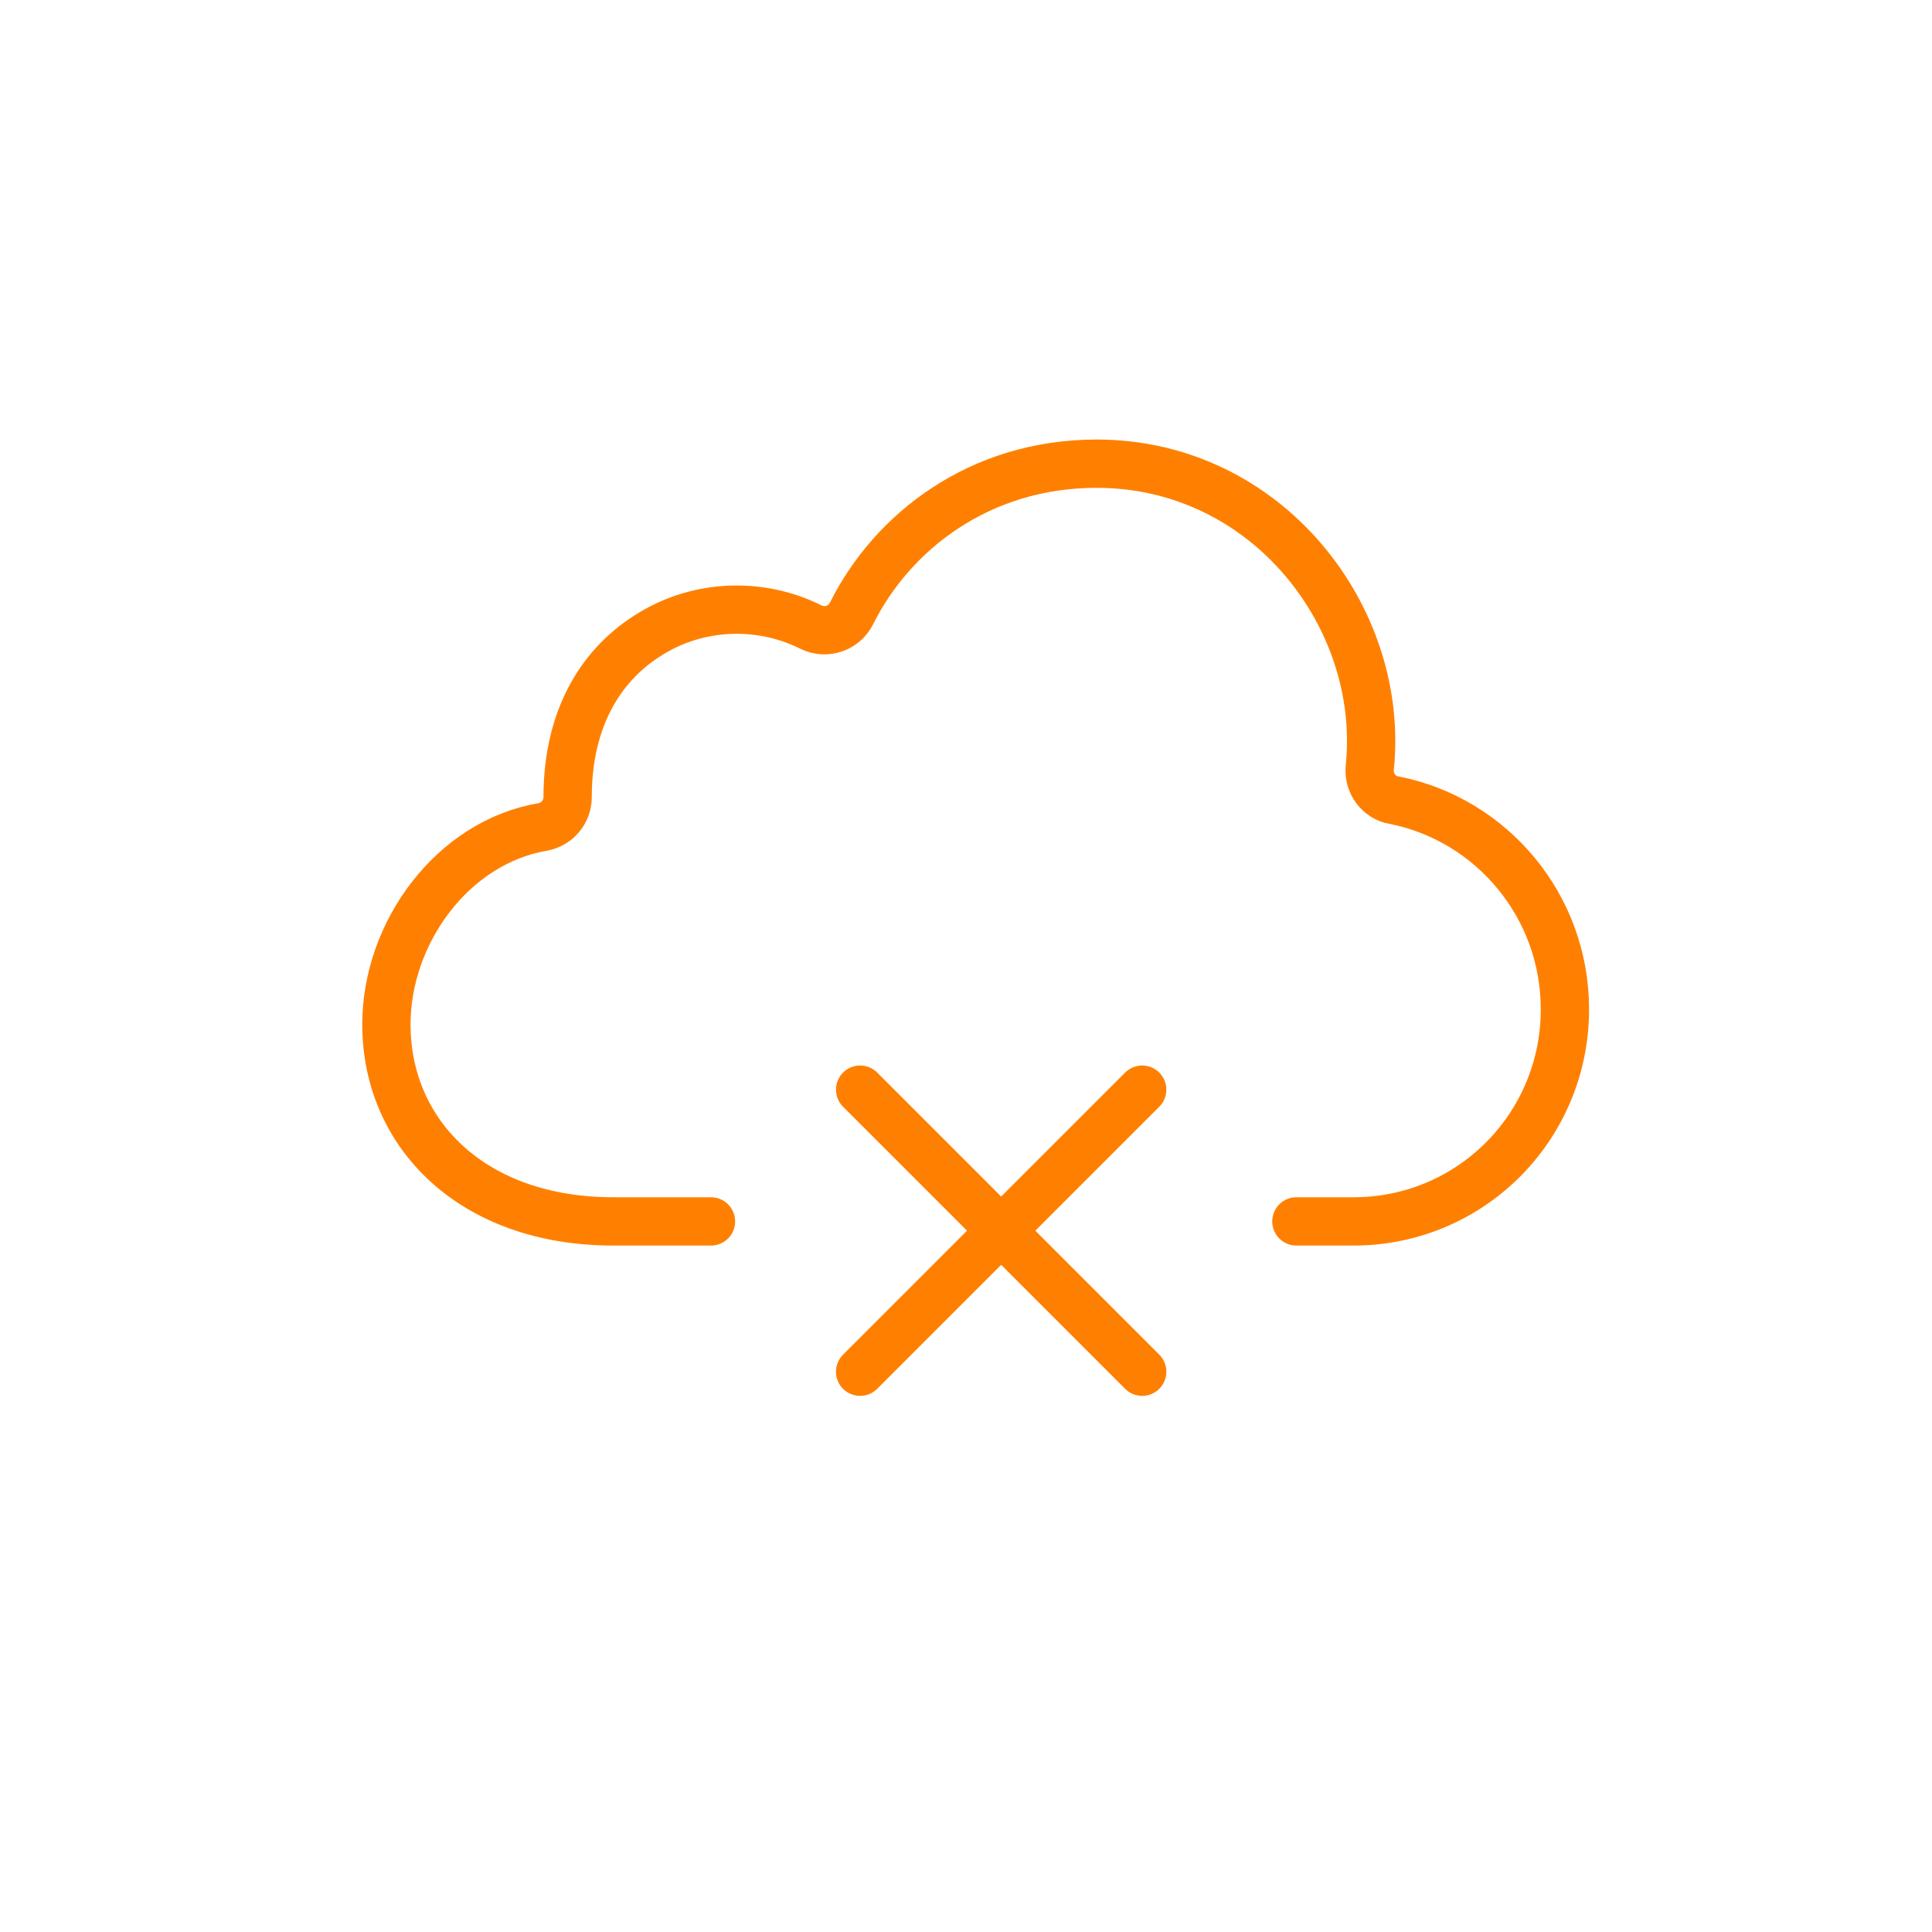 <?xml version="1.0" encoding="UTF-8"?>
<!DOCTYPE svg PUBLIC "-//W3C//DTD SVG 1.1//EN" "http://www.w3.org/Graphics/SVG/1.1/DTD/svg11.dtd">
<svg version="1.1" xmlns="http://www.w3.org/2000/svg" xmlns:xlink="http://www.w3.org/1999/xlink" width="50" height="50"  xml:space="preserve" id="_OLSKSharedFeatureOffline">
    <!-- Generated by PaintCode (www.paintcodeapp.com) -->
    <path id="_OLSKSharedFeatureOffline-bezier" stroke="rgb(255, 128, 0)" stroke-width="1.25" stroke-linecap="round" stroke-miterlimit="10" fill="none" d="M 33.55,31.61 L 35.03,31.61 C 38.06,31.61 40.5,29.16 40.5,26.12 40.5,23.44 38.6,21.21 36.09,20.71 L 36.08,20.71 C 35.68,20.64 35.41,20.27 35.45,19.86 35.85,15.98 32.79,12 28.38,12 25.34,12 23.09,13.77 22.04,15.87 L 22.04,15.87 C 21.85,16.26 21.38,16.42 20.99,16.23 19.67,15.57 18.09,15.64 16.86,16.39 15.62,17.13 14.69,18.51 14.69,20.63 L 14.69,20.63 C 14.69,21.01 14.42,21.33 14.05,21.4 11.7,21.8 10,24.15 10,26.51 10,29.35 12.23,31.61 15.87,31.61 L 18.4,31.61 M 29.56,35.5 L 22.26,28.2 M 29.56,28.2 L 22.26,35.5" />
</svg>
